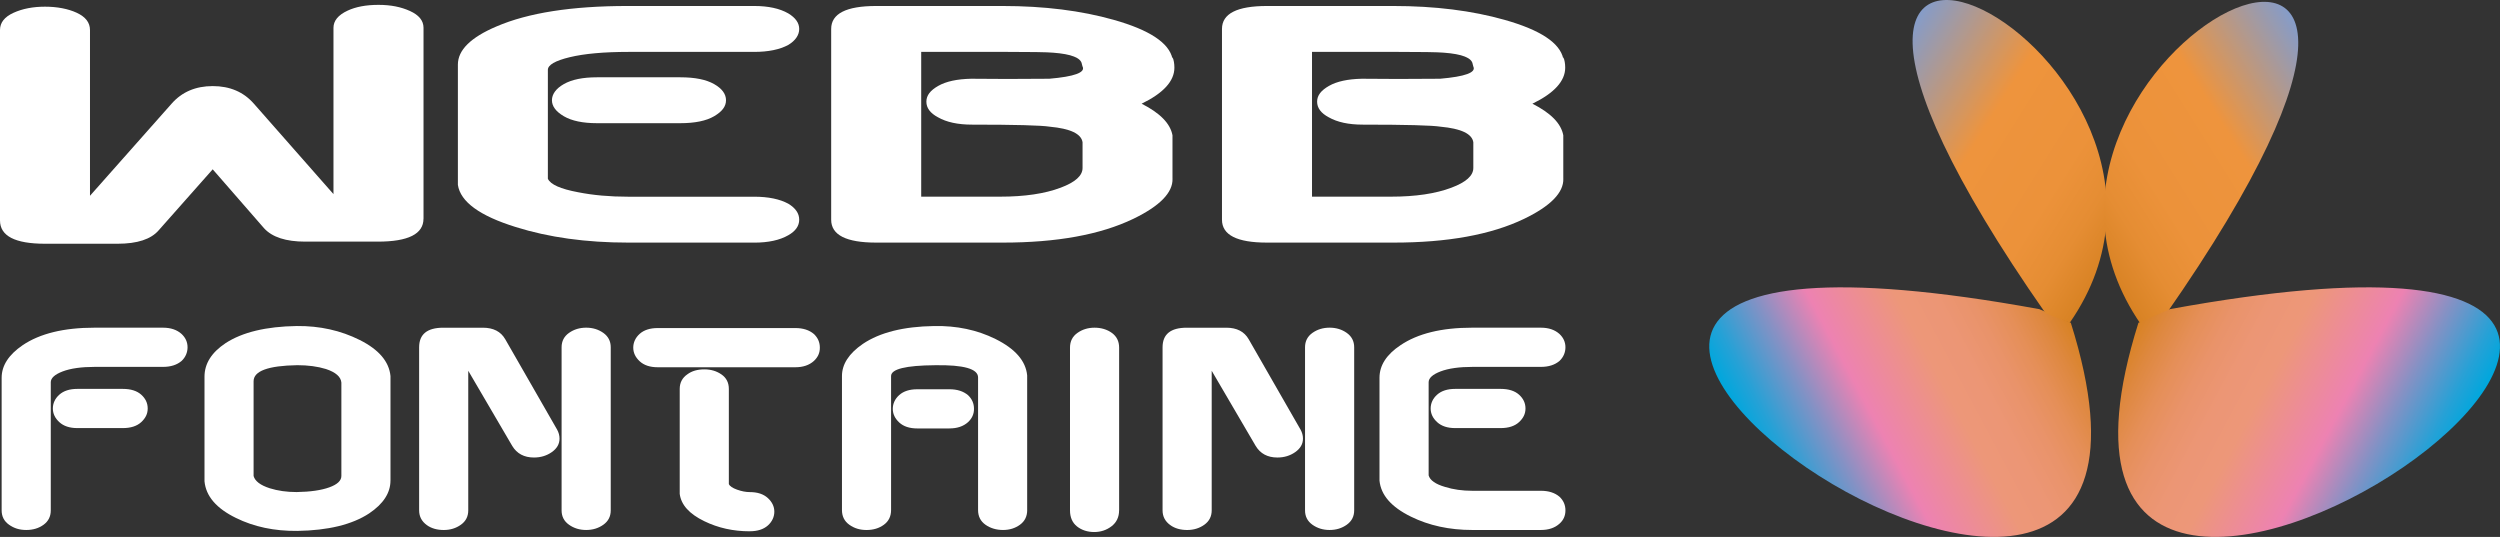 <svg width="149" height="32" viewBox="0 0 149 32" fill="none" xmlns="http://www.w3.org/2000/svg">
<rect x="0" y="0" width="149" height="32" fill="#333333" stroke="none"/>
<path d="M121.543 18.425C71.554 9.296 133.869 52.44 123.421 19.239L121.543 18.425Z" fill="url(#paint0_linear_2530_26266)"/>
<path d="M121.918 18.675C98.894 -14.277 134.473 3.207 123.356 19.239L121.918 18.675Z" fill="url(#paint1_linear_2530_26266)"/>
<path d="M129.049 18.786C152.073 -14.167 116.493 3.317 127.61 19.348L129.049 18.786Z" fill="url(#paint2_linear_2530_26266)"/>
<path d="M129.326 18.425C179.318 9.296 117.001 52.44 127.45 19.239L129.326 18.425Z" fill="url(#paint3_linear_2530_26266)"/>
<path d="M25.24 13.034C25.24 13.945 24.334 14.401 22.518 14.401H18.189C17.04 14.401 16.222 14.135 15.737 13.602L12.677 10.091L9.464 13.719C9.004 14.258 8.186 14.527 7.011 14.527H2.682C0.893 14.527 0 14.063 0 13.136V1.787C0 1.348 0.269 1.007 0.804 0.763C1.34 0.519 1.967 0.398 2.682 0.398C3.396 0.398 4.054 0.52 4.578 0.763C5.102 1.007 5.363 1.348 5.363 1.787V11.669L10.227 6.18C10.841 5.481 11.658 5.131 12.68 5.131C13.702 5.131 14.518 5.481 15.131 6.18L19.875 11.57V1.658C19.875 1.235 20.157 0.894 20.719 0.633C21.205 0.405 21.818 0.29 22.558 0.29C23.299 0.29 23.9 0.413 24.436 0.656C24.973 0.9 25.242 1.233 25.242 1.657V13.033L25.24 13.034Z" fill="white"/>
<path d="M44.949 14.459H37.441C34.939 14.459 32.703 14.15 30.737 13.531C28.592 12.865 27.442 12.028 27.29 11.019V3.847C27.29 2.985 28.057 2.228 29.589 1.577C31.479 0.763 34.084 0.357 37.404 0.357H44.951C45.794 0.357 46.469 0.505 46.981 0.798C47.414 1.059 47.633 1.368 47.633 1.726C47.633 2.084 47.414 2.418 46.981 2.678C46.469 2.954 45.793 3.093 44.951 3.093H37.48C35.999 3.093 34.825 3.199 33.955 3.409C33.087 3.619 32.653 3.871 32.653 4.163V10.653C32.807 10.994 33.406 11.262 34.453 11.457C35.347 11.635 36.343 11.724 37.442 11.724H44.951C45.794 11.724 46.469 11.864 46.981 12.14C47.414 12.401 47.633 12.718 47.633 13.092C47.633 13.467 47.414 13.777 46.981 14.021C46.469 14.315 45.793 14.461 44.951 14.461L44.949 14.459ZM40.551 7.342H35.576C34.734 7.342 34.077 7.204 33.605 6.928C33.133 6.651 32.896 6.333 32.896 5.975C32.896 5.618 33.131 5.28 33.605 5.011C34.077 4.742 34.734 4.607 35.576 4.607H40.551C41.418 4.607 42.088 4.742 42.561 5.011C43.033 5.28 43.27 5.601 43.27 5.975C43.27 6.35 43.033 6.651 42.561 6.928C42.089 7.204 41.419 7.342 40.551 7.342Z" fill="white"/>
<path d="M69.882 10.65C69.907 11.48 69.127 12.278 67.545 13.043C65.578 13.988 62.986 14.459 59.767 14.459H52.22C50.431 14.459 49.538 14.005 49.538 13.094V1.724C49.538 0.814 50.434 0.357 52.224 0.357H59.747C62.229 0.357 64.442 0.634 66.387 1.185C68.511 1.786 69.676 2.555 69.88 3.495C69.876 3.463 69.876 3.429 69.88 3.397C69.957 3.576 69.994 3.788 69.994 4.033C69.994 4.831 69.343 5.547 68.041 6.181C69.138 6.736 69.751 7.362 69.88 8.063V10.65H69.882ZM64.519 3.967L64.48 3.821C64.43 3.449 63.856 3.222 62.764 3.14C62.433 3.108 61.416 3.091 59.712 3.091H54.904V11.721H59.616C61.072 11.721 62.272 11.543 63.219 11.185C64.087 10.859 64.52 10.469 64.52 10.014V8.477C64.443 7.973 63.793 7.665 62.567 7.551C62.055 7.47 60.511 7.428 57.932 7.428C57.088 7.428 56.412 7.282 55.902 6.989C55.442 6.745 55.212 6.435 55.212 6.06C55.212 5.685 55.447 5.389 55.917 5.12C56.388 4.851 57.042 4.71 57.883 4.693C59.18 4.71 60.73 4.71 62.538 4.693C64.039 4.564 64.7 4.321 64.522 3.965L64.519 3.967Z" fill="white"/>
<path d="M93.174 10.65C93.198 11.48 92.419 12.278 90.836 13.043C88.869 13.988 86.278 14.459 83.058 14.459H75.511C73.722 14.459 72.83 14.005 72.83 13.094V1.724C72.83 0.814 73.725 0.357 75.516 0.357H83.038C85.52 0.357 87.733 0.634 89.679 1.185C91.803 1.786 92.968 2.555 93.172 3.495C93.167 3.463 93.167 3.429 93.172 3.397C93.249 3.576 93.286 3.788 93.286 4.033C93.286 4.831 92.634 5.547 91.332 6.181C92.43 6.736 93.043 7.362 93.172 8.063V10.65H93.174ZM87.81 3.967L87.772 3.821C87.721 3.449 87.149 3.222 86.055 3.14C85.725 3.108 84.707 3.091 83.003 3.091H78.196V11.721H82.908C84.363 11.721 85.563 11.543 86.508 11.185C87.377 10.859 87.81 10.469 87.81 10.014V8.477C87.733 7.973 87.083 7.665 85.857 7.551C85.345 7.47 83.801 7.428 81.22 7.428C80.377 7.428 79.701 7.282 79.19 6.989C78.731 6.745 78.5 6.435 78.5 6.06C78.5 5.685 78.736 5.389 79.206 5.12C79.676 4.851 80.331 4.71 81.171 4.693C82.468 4.71 84.019 4.71 85.826 4.693C87.328 4.564 87.988 4.321 87.81 3.965V3.967Z" fill="white"/>
<path d="M9.72 21.866H5.654C4.847 21.866 4.208 21.957 3.734 22.137C3.262 22.318 3.026 22.533 3.026 22.782V30.421C3.026 30.782 2.883 31.066 2.597 31.275C2.311 31.484 1.965 31.587 1.563 31.587C1.16 31.587 0.831 31.482 0.538 31.273C0.244 31.064 0.098 30.78 0.098 30.418V22.513C0.098 21.79 0.516 21.143 1.351 20.573C2.38 19.879 3.806 19.53 5.628 19.53H9.717C10.176 19.53 10.545 19.655 10.823 19.905C11.06 20.128 11.178 20.392 11.178 20.698C11.178 21.003 11.06 21.289 10.823 21.512C10.545 21.748 10.178 21.866 9.718 21.866H9.72ZM7.321 25.514H4.61C4.151 25.514 3.793 25.396 3.536 25.159C3.279 24.923 3.15 24.652 3.15 24.345C3.15 24.038 3.279 23.751 3.536 23.522C3.793 23.293 4.152 23.178 4.61 23.178H7.321C7.794 23.178 8.159 23.293 8.417 23.522C8.673 23.751 8.803 24.026 8.803 24.345C8.803 24.665 8.673 24.923 8.417 25.159C8.16 25.396 7.794 25.514 7.321 25.514Z" fill="white"/>
<path d="M23.272 28.641C23.272 29.377 22.848 30.031 21.998 30.601C20.982 31.267 19.556 31.614 17.719 31.642C16.355 31.656 15.138 31.399 14.066 30.871C12.897 30.301 12.271 29.572 12.188 28.682V22.452C12.188 21.674 12.607 21.008 13.443 20.452C14.446 19.799 15.861 19.458 17.689 19.431C19.055 19.417 20.306 19.695 21.443 20.265C22.579 20.834 23.189 21.55 23.273 22.412V28.642L23.272 28.641ZM20.346 28.369V22.806C20.318 22.459 20.012 22.189 19.428 21.994C18.929 21.84 18.359 21.765 17.719 21.765C15.983 21.793 15.114 22.112 15.114 22.723V28.369C15.197 28.675 15.517 28.919 16.073 29.099C16.559 29.252 17.094 29.327 17.678 29.327C18.498 29.314 19.147 29.22 19.627 29.046C20.106 28.873 20.346 28.647 20.346 28.369Z" fill="white"/>
<path d="M33.202 25.6C33.301 25.781 33.348 25.961 33.348 26.142C33.348 26.462 33.195 26.729 32.889 26.945C32.583 27.16 32.228 27.268 31.825 27.268C31.241 27.268 30.809 27.039 30.531 26.58L27.908 22.098V30.419C27.908 30.78 27.762 31.066 27.468 31.275C27.175 31.484 26.834 31.588 26.444 31.588C26.053 31.588 25.704 31.491 25.44 31.296C25.133 31.074 24.98 30.782 24.98 30.419V20.699C24.98 19.921 25.46 19.531 26.42 19.531H28.778C29.403 19.531 29.849 19.759 30.113 20.219L33.201 25.6H33.202ZM36.4 30.418C36.4 30.78 36.254 31.064 35.961 31.273C35.667 31.482 35.326 31.587 34.936 31.587C34.545 31.587 34.204 31.482 33.911 31.273C33.617 31.064 33.471 30.78 33.471 30.418V20.698C33.471 20.337 33.617 20.051 33.911 19.842C34.204 19.634 34.545 19.529 34.936 19.529C35.326 19.529 35.667 19.634 35.961 19.842C36.253 20.051 36.4 20.337 36.4 20.698V30.418Z" fill="white"/>
<path d="M47.402 21.888H39.202C38.742 21.888 38.384 21.77 38.127 21.533C37.871 21.297 37.742 21.026 37.742 20.719C37.742 20.412 37.871 20.125 38.127 19.896C38.384 19.667 38.744 19.552 39.202 19.552H47.402C47.861 19.552 48.23 19.67 48.508 19.907C48.745 20.13 48.863 20.4 48.863 20.721C48.863 21.042 48.745 21.291 48.508 21.513C48.23 21.764 47.861 21.888 47.402 21.888ZM44.688 31.665C43.698 31.665 42.795 31.464 41.972 31.061C41.083 30.63 40.594 30.088 40.511 29.435V23.181C40.511 22.806 40.665 22.515 40.971 22.306C41.235 22.111 41.57 22.014 41.974 22.014C42.378 22.014 42.706 22.115 42.999 22.316C43.291 22.518 43.439 22.806 43.439 23.181V28.85C43.494 28.976 43.658 29.085 43.929 29.183C44.199 29.28 44.453 29.329 44.69 29.329C45.149 29.329 45.505 29.447 45.764 29.684C46.02 29.92 46.15 30.191 46.15 30.496C46.15 30.802 46.02 31.09 45.764 31.319C45.505 31.548 45.148 31.663 44.688 31.663V31.665Z" fill="white"/>
<path d="M61.221 30.398C61.221 30.773 61.078 31.064 60.792 31.273C60.506 31.482 60.168 31.587 59.778 31.587C59.388 31.587 59.025 31.482 58.733 31.273C58.439 31.064 58.293 30.773 58.293 30.398V22.496C58.293 21.982 57.439 21.739 55.731 21.767C53.983 21.78 53.108 21.995 53.108 22.413V30.399C53.108 30.774 52.965 31.066 52.679 31.275C52.394 31.484 52.048 31.588 51.645 31.588C51.243 31.588 50.914 31.484 50.62 31.275C50.327 31.066 50.181 30.774 50.181 30.399V22.413C50.181 21.704 50.597 21.065 51.428 20.495C52.44 19.813 53.854 19.46 55.669 19.432C57.013 19.404 58.233 19.661 59.328 20.203C60.506 20.787 61.136 21.51 61.219 22.372V30.399L61.221 30.398ZM56.589 25.535H54.67C54.21 25.535 53.852 25.417 53.595 25.181C53.339 24.944 53.21 24.674 53.21 24.367C53.21 24.06 53.339 23.772 53.595 23.544C53.852 23.315 54.212 23.2 54.67 23.2H56.589C57.049 23.2 57.417 23.318 57.696 23.554C57.932 23.777 58.05 24.047 58.05 24.367C58.05 24.686 57.932 24.936 57.696 25.159C57.417 25.41 57.049 25.534 56.589 25.534V25.535Z" fill="white"/>
<path d="M66.698 30.416C66.698 30.819 66.547 31.135 66.249 31.365C65.95 31.594 65.604 31.709 65.215 31.709C64.826 31.709 64.47 31.599 64.19 31.376C63.912 31.154 63.772 30.834 63.772 30.416V20.719C63.772 20.345 63.918 20.053 64.212 19.844C64.505 19.635 64.846 19.53 65.237 19.53C65.627 19.53 65.985 19.635 66.271 19.844C66.557 20.053 66.7 20.345 66.7 20.719V30.416H66.698Z" fill="white"/>
<path d="M77.511 25.6C77.609 25.781 77.657 25.961 77.657 26.142C77.657 26.462 77.503 26.729 77.197 26.945C76.891 27.16 76.537 27.268 76.134 27.268C75.55 27.268 75.118 27.039 74.84 26.58L72.217 22.098V30.419C72.217 30.78 72.069 31.066 71.777 31.275C71.484 31.484 71.142 31.588 70.752 31.588C70.362 31.588 70.013 31.491 69.749 31.296C69.441 31.074 69.289 30.782 69.289 30.419V20.699C69.289 19.921 69.769 19.531 70.729 19.531H73.087C73.712 19.531 74.158 19.759 74.422 20.219L77.509 25.6H77.511ZM80.709 30.418C80.709 30.78 80.561 31.064 80.269 31.273C79.976 31.482 79.635 31.587 79.244 31.587C78.854 31.587 78.513 31.482 78.219 31.273C77.926 31.064 77.78 30.78 77.78 30.418V20.698C77.78 20.337 77.926 20.051 78.219 19.842C78.513 19.634 78.854 19.529 79.244 19.529C79.635 19.529 79.976 19.634 80.269 19.842C80.561 20.051 80.709 20.337 80.709 20.698V30.418Z" fill="white"/>
<path d="M91.837 31.587H87.748C86.385 31.587 85.167 31.322 84.096 30.794C82.928 30.224 82.301 29.507 82.218 28.645V22.513C82.218 21.776 82.636 21.129 83.471 20.573C84.5 19.879 85.919 19.53 87.728 19.53H91.838C92.298 19.53 92.667 19.655 92.945 19.905C93.182 20.128 93.3 20.392 93.3 20.698C93.3 21.003 93.182 21.289 92.945 21.512C92.667 21.748 92.3 21.866 91.84 21.866H87.774C86.967 21.866 86.328 21.957 85.856 22.137C85.384 22.318 85.147 22.533 85.147 22.782V28.335C85.23 28.627 85.558 28.856 86.128 29.022C86.615 29.174 87.156 29.251 87.754 29.251H91.84C92.3 29.251 92.668 29.369 92.945 29.605C93.182 29.828 93.3 30.098 93.3 30.419C93.3 30.74 93.182 31.003 92.945 31.212C92.667 31.462 92.298 31.587 91.838 31.587H91.837ZM89.44 25.514H86.727C86.268 25.514 85.911 25.396 85.653 25.159C85.396 24.923 85.267 24.652 85.267 24.345C85.267 24.038 85.396 23.751 85.653 23.522C85.91 23.293 86.268 23.178 86.727 23.178H89.44C89.911 23.178 90.277 23.293 90.534 23.522C90.79 23.751 90.919 24.026 90.919 24.345C90.919 24.665 90.79 24.923 90.534 25.159C90.276 25.396 89.911 25.514 89.44 25.514Z" fill="white"/>
<defs>
<linearGradient id="paint0_linear_2530_26266" x1="105.642" y1="28.532" x2="123.351" y2="19.109" gradientUnits="userSpaceOnUse">
<stop stop-color="#00A7DD"/>
<stop offset="0.07" stop-color="#26A1D6"/>
<stop offset="0.21" stop-color="#8691C4"/>
<stop offset="0.35" stop-color="#ED82B2"/>
<stop offset="0.58" stop-color="#ED9779"/>
<stop offset="0.68" stop-color="#EC9675"/>
<stop offset="0.77" stop-color="#E9936A"/>
<stop offset="0.85" stop-color="#E58F58"/>
<stop offset="0.93" stop-color="#DE883F"/>
<stop offset="1" stop-color="#D88223"/>
</linearGradient>
<linearGradient id="paint1_linear_2530_26266" x1="112.019" y1="4.59" x2="126.747" y2="13.8" gradientUnits="userSpaceOnUse">
<stop stop-color="#859CC9"/>
<stop offset="0.4" stop-color="#EE943D"/>
<stop offset="0.71" stop-color="#EC923A"/>
<stop offset="0.86" stop-color="#E58D33"/>
<stop offset="0.98" stop-color="#DA8426"/>
<stop offset="1" stop-color="#D88223"/>
</linearGradient>
<linearGradient id="paint2_linear_2530_26266" x1="138.947" y1="4.701" x2="124.218" y2="13.91" gradientUnits="userSpaceOnUse">
<stop stop-color="#859CC9"/>
<stop offset="0.4" stop-color="#EE943D"/>
<stop offset="0.71" stop-color="#EC923A"/>
<stop offset="0.86" stop-color="#E58D33"/>
<stop offset="0.98" stop-color="#DA8426"/>
<stop offset="1" stop-color="#D88223"/>
</linearGradient>
<linearGradient id="paint3_linear_2530_26266" x1="145.227" y1="28.532" x2="127.518" y2="19.109" gradientUnits="userSpaceOnUse">
<stop stop-color="#00A7DD"/>
<stop offset="0.07" stop-color="#26A1D6"/>
<stop offset="0.21" stop-color="#8691C4"/>
<stop offset="0.35" stop-color="#ED82B2"/>
<stop offset="0.58" stop-color="#ED9779"/>
<stop offset="0.68" stop-color="#EC9675"/>
<stop offset="0.77" stop-color="#E9936A"/>
<stop offset="0.85" stop-color="#E58F58"/>
<stop offset="0.93" stop-color="#DE883F"/>
<stop offset="1" stop-color="#D88223"/>
</linearGradient>
</defs>
</svg>
